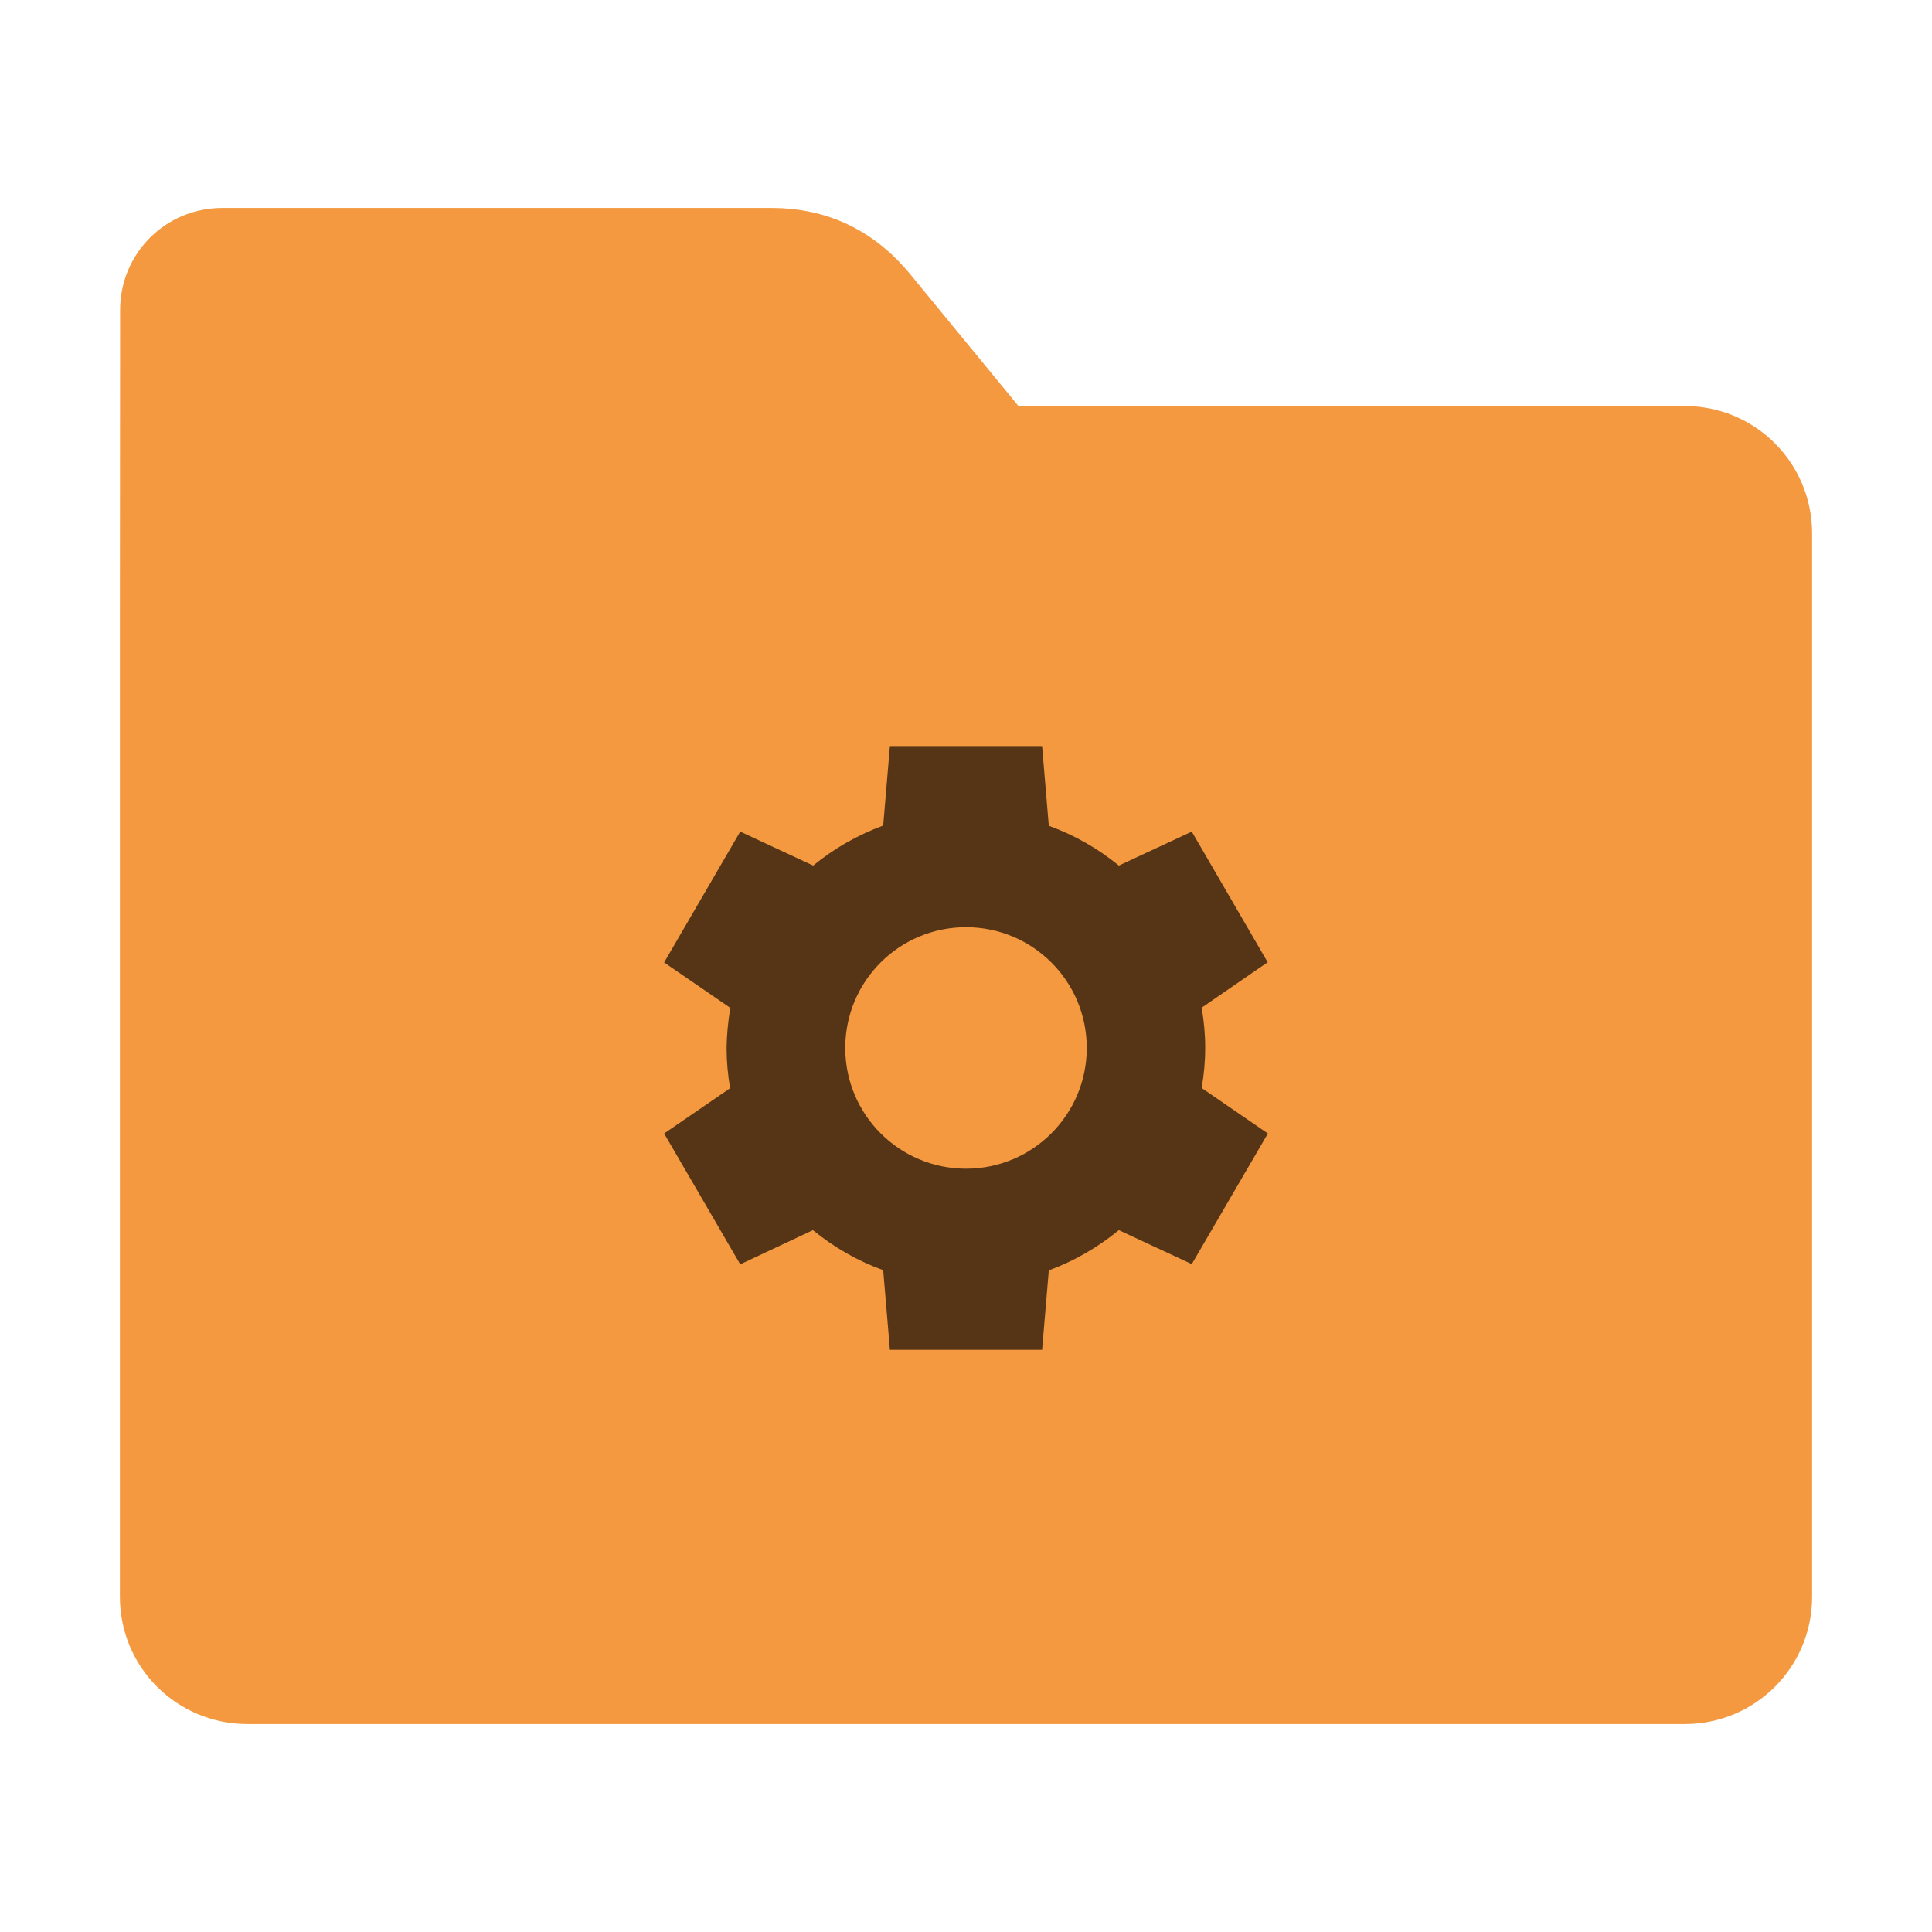 <?xml version="1.0" encoding="UTF-8"?>
<svg xmlns="http://www.w3.org/2000/svg" xmlns:xlink="http://www.w3.org/1999/xlink" width="36pt" height="36pt" viewBox="0 0 36 36" version="1.1">
<defs>
<clipPath id="clip1">
  <rect width="36" height="36"/>
</clipPath>
<g id="surface6" clip-path="url(#clip1)">
<path style=" stroke:none;fill-rule:nonzero;fill:rgb(0%,0%,0%);fill-opacity:0.651;" d="M 16.582 13.902 L 16.457 15.383 C 15.98 15.559 15.543 15.809 15.152 16.129 L 13.793 15.496 L 12.375 17.934 L 13.609 18.781 C 13.566 19.027 13.543 19.277 13.539 19.527 C 13.539 19.777 13.562 20.031 13.605 20.277 L 12.375 21.121 L 13.793 23.559 L 15.148 22.922 C 15.539 23.242 15.98 23.496 16.457 23.668 L 16.582 25.152 L 19.418 25.152 L 19.543 23.672 C 20.02 23.496 20.457 23.242 20.848 22.922 L 22.207 23.555 L 23.625 21.121 L 22.391 20.273 C 22.434 20.027 22.457 19.777 22.457 19.527 C 22.457 19.273 22.434 19.023 22.391 18.777 L 23.621 17.93 L 22.207 15.496 L 20.848 16.129 C 20.457 15.809 20.016 15.559 19.543 15.387 L 19.418 13.902 Z M 18 17.277 C 19.242 17.277 20.25 18.281 20.25 19.527 C 20.25 20.77 19.242 21.777 18 21.777 C 16.758 21.777 15.75 20.77 15.75 19.527 C 15.75 18.281 16.758 17.277 18 17.277 Z M 18 17.277 "/>
</g>
</defs>
<g id="surface1">
<path style=" stroke:none;fill-rule:nonzero;fill:rgb(95.686%,60%,25.098%);fill-opacity:1;" d="M 31.391 7.566 C 32.707 7.566 33.766 8.625 33.766 9.941 L 33.766 29.754 C 33.766 31.066 32.707 32.125 31.391 32.125 L 4.609 32.125 C 3.293 32.125 2.234 31.066 2.234 29.754 L 2.234 11.477 L 2.238 5.777 C 2.238 4.723 3.086 3.875 4.141 3.875 L 14.367 3.875 C 15.422 3.875 16.285 4.293 16.957 5.105 L 18.984 7.574 Z M 31.391 7.566 "/>
<use xlink:href="#surface6"/>
</g>
</svg>
